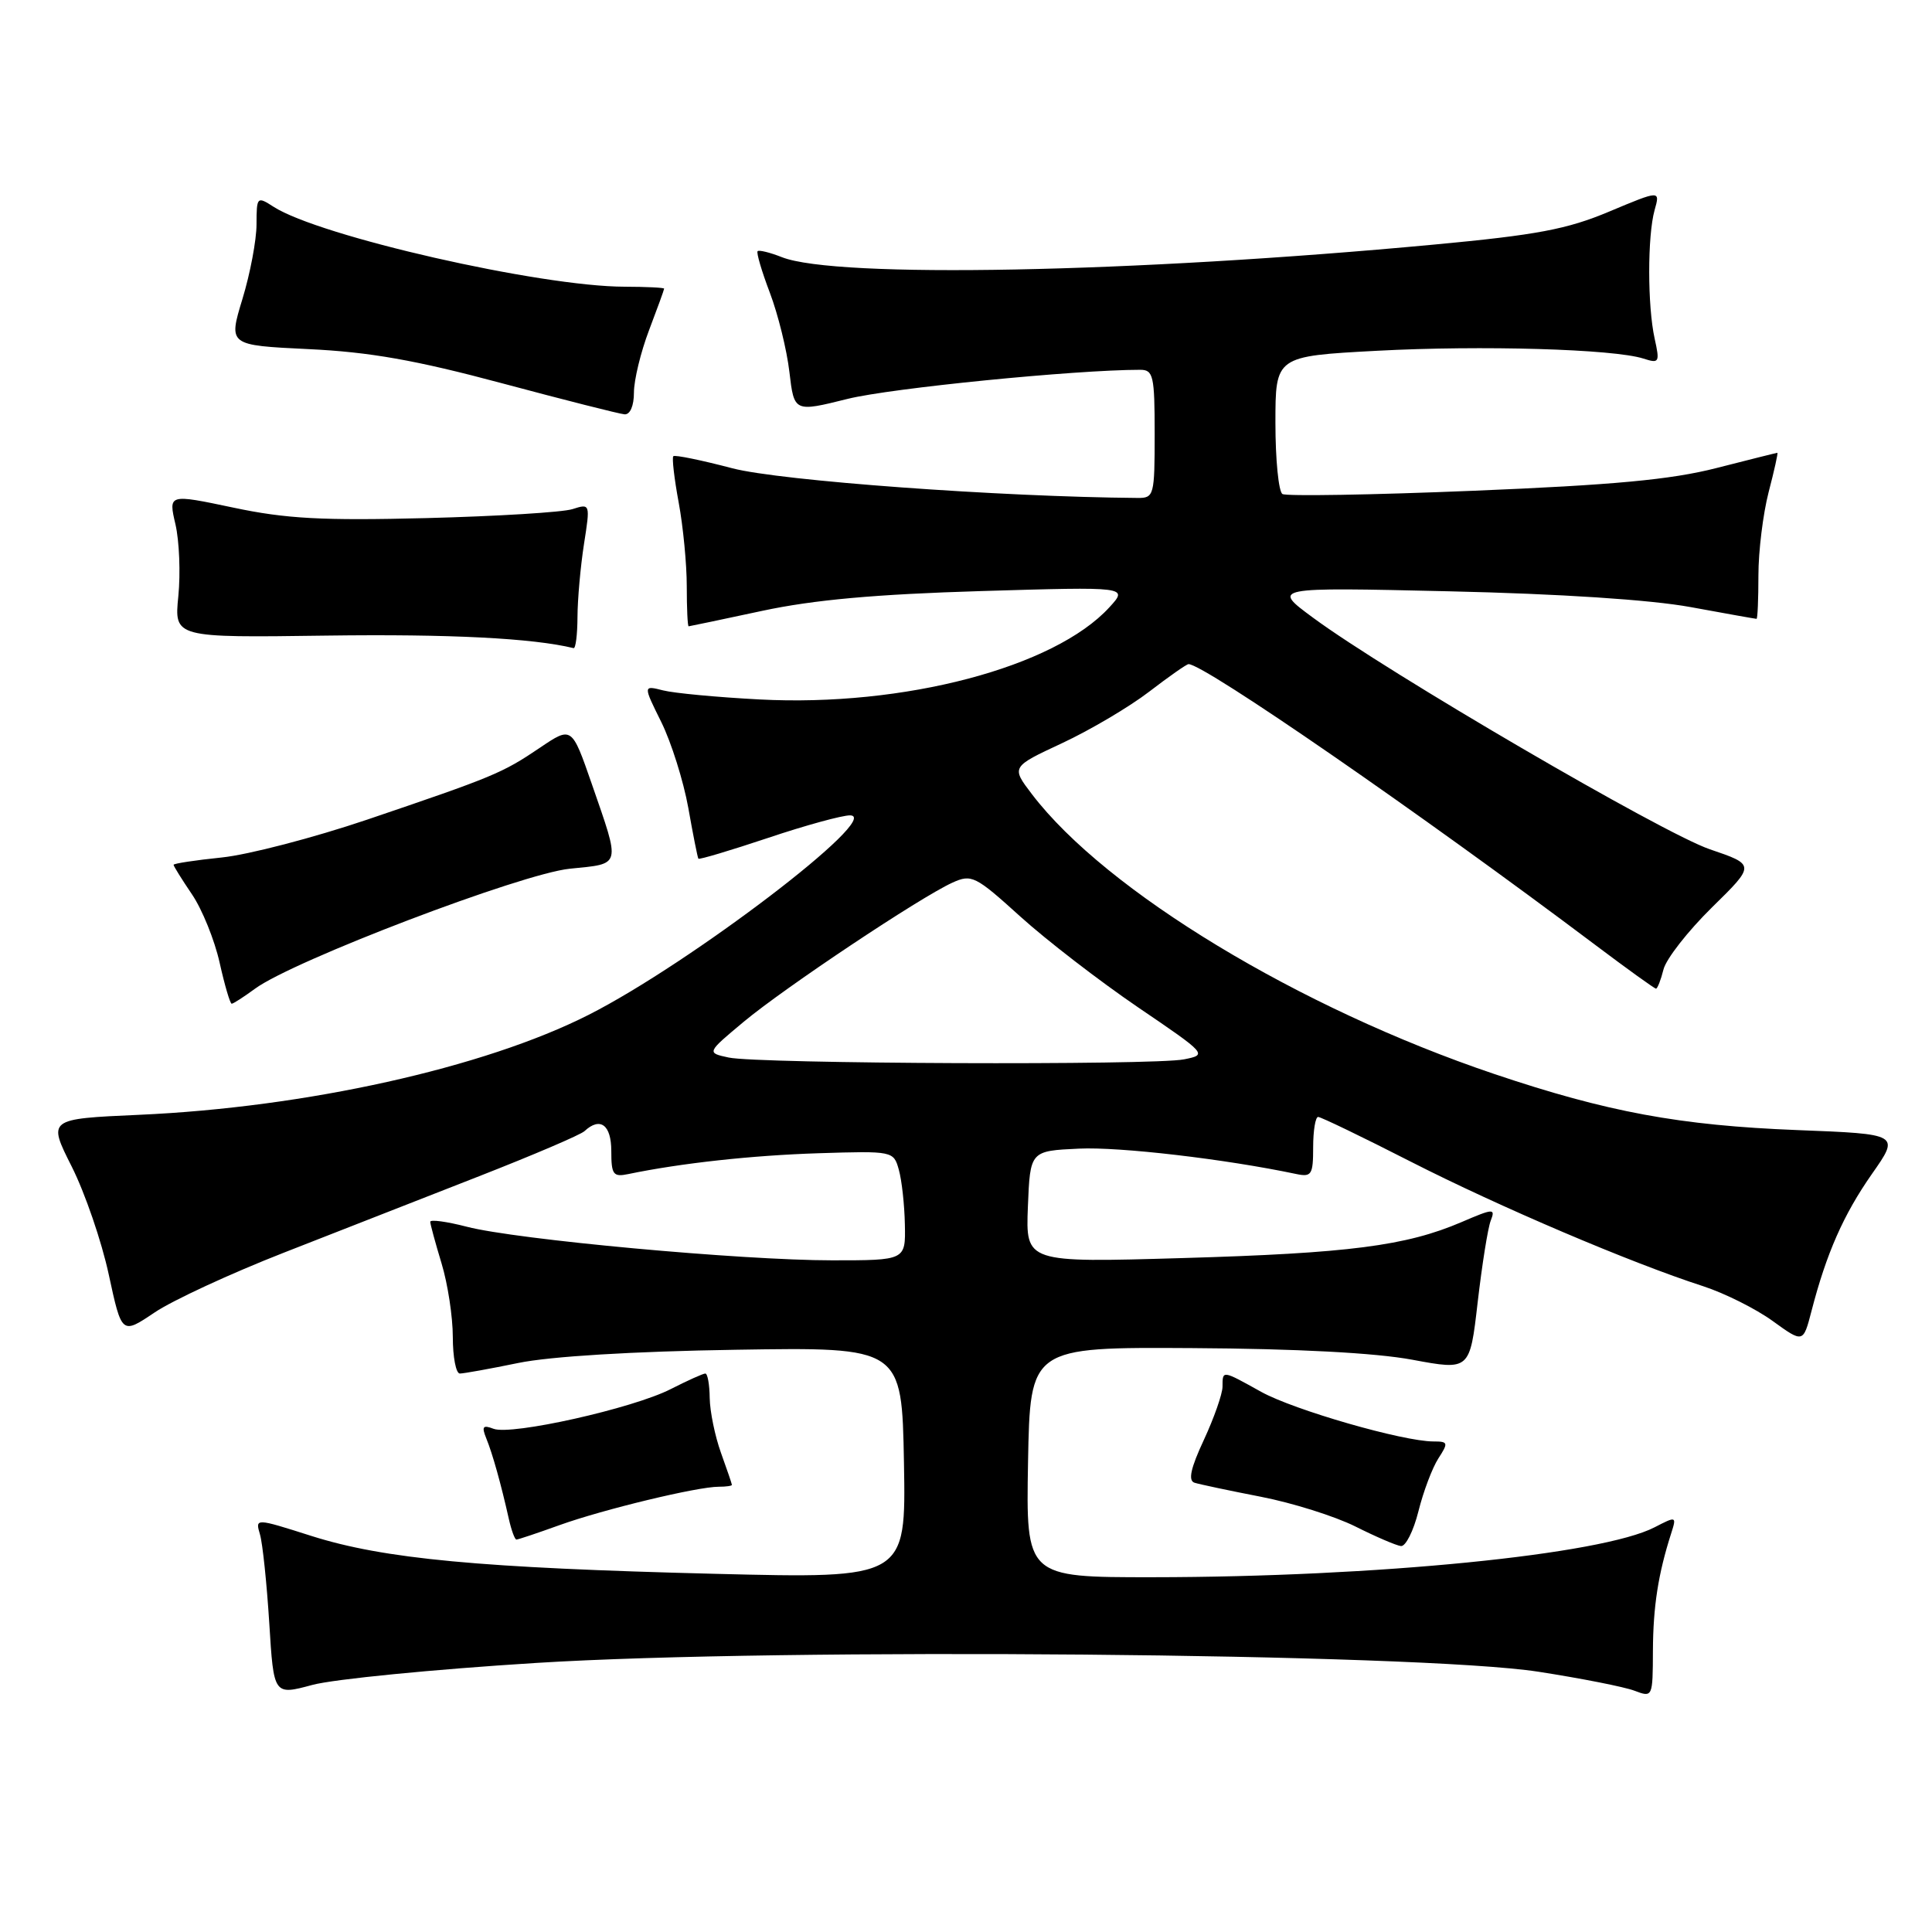 <?xml version="1.0" encoding="UTF-8" standalone="no"?>
<!DOCTYPE svg PUBLIC "-//W3C//DTD SVG 1.1//EN" "http://www.w3.org/Graphics/SVG/1.1/DTD/svg11.dtd" >
<svg xmlns="http://www.w3.org/2000/svg" xmlns:xlink="http://www.w3.org/1999/xlink" version="1.1" viewBox="0 0 256 256">
 <g >
 <path fill="currentColor"
d=" M 71.00 220.35 C 103.52 218.31 187.88 219.05 203.83 221.51 C 209.51 222.39 215.24 223.52 216.58 224.03 C 218.98 224.94 219.00 224.90 219.02 218.73 C 219.05 212.86 219.72 208.54 221.44 203.18 C 222.17 200.90 222.13 200.88 219.25 202.37 C 212.24 206.00 182.34 208.97 152.72 208.99 C 135.95 209.00 135.95 209.00 136.22 193.75 C 136.50 178.50 136.50 178.50 158.00 178.63 C 171.79 178.71 182.24 179.26 187.13 180.17 C 194.76 181.59 194.76 181.59 195.80 172.55 C 196.38 167.57 197.15 162.71 197.53 161.74 C 198.17 160.10 197.90 160.11 193.67 161.93 C 186.30 165.09 178.72 166.06 156.70 166.70 C 135.91 167.31 135.91 167.31 136.20 159.90 C 136.50 152.50 136.50 152.50 142.97 152.20 C 148.35 151.94 162.36 153.58 171.75 155.56 C 173.79 155.99 174.00 155.66 174.00 152.02 C 174.00 149.81 174.30 148.00 174.66 148.00 C 175.02 148.00 180.56 150.67 186.96 153.94 C 198.68 159.91 216.05 167.32 225.68 170.43 C 228.53 171.36 232.67 173.43 234.89 175.04 C 238.93 177.96 238.93 177.96 240.03 173.73 C 242.01 166.07 244.27 160.95 248.03 155.57 C 251.75 150.27 251.75 150.27 238.12 149.74 C 222.57 149.13 212.96 147.35 198.00 142.31 C 172.15 133.59 146.55 118.10 136.74 105.24 C 133.98 101.62 133.98 101.62 140.74 98.47 C 144.46 96.73 149.64 93.67 152.26 91.66 C 154.88 89.65 157.23 88.00 157.49 88.00 C 159.56 88.00 188.35 107.88 211.29 125.14 C 215.57 128.36 219.23 131.00 219.43 131.00 C 219.62 131.00 220.07 129.86 220.42 128.46 C 220.77 127.06 223.66 123.37 226.83 120.25 C 232.60 114.59 232.60 114.59 226.55 112.53 C 220.33 110.41 183.81 89.10 174.00 81.86 C 168.50 77.81 168.50 77.81 192.00 78.35 C 206.66 78.68 218.70 79.47 224.00 80.44 C 228.68 81.30 232.61 82.00 232.75 82.00 C 232.89 82.00 233.00 79.40 233.00 76.22 C 233.00 73.04 233.61 68.09 234.35 65.22 C 235.10 62.35 235.62 60.00 235.51 60.00 C 235.41 60.00 231.77 60.91 227.43 62.02 C 221.41 63.56 213.79 64.27 195.20 65.03 C 181.81 65.58 170.44 65.77 169.93 65.46 C 169.42 65.14 169.00 60.90 169.00 56.04 C 169.00 47.20 169.00 47.20 182.45 46.48 C 196.33 45.74 213.80 46.25 217.75 47.51 C 219.86 48.19 219.95 48.03 219.25 44.87 C 218.29 40.54 218.29 31.26 219.24 27.85 C 219.99 25.20 219.99 25.20 213.24 28.03 C 207.66 30.38 203.63 31.14 190.00 32.41 C 150.03 36.15 110.82 36.91 103.61 34.08 C 102.02 33.45 100.57 33.10 100.39 33.28 C 100.20 33.47 100.93 35.95 102.01 38.79 C 103.09 41.64 104.26 46.36 104.60 49.29 C 105.23 54.62 105.23 54.62 112.33 52.85 C 118.06 51.43 142.49 49.00 151.08 49.00 C 152.82 49.00 153.00 49.78 153.00 57.50 C 153.00 65.65 152.91 66.00 150.75 65.98 C 132.55 65.84 103.38 63.71 97.04 62.05 C 92.93 60.97 89.42 60.25 89.22 60.45 C 89.02 60.64 89.34 63.41 89.93 66.59 C 90.52 69.77 91.00 74.76 91.00 77.68 C 91.00 80.61 91.11 82.99 91.25 82.99 C 91.39 82.98 95.78 82.06 101.00 80.94 C 107.81 79.48 116.01 78.74 130.00 78.32 C 149.50 77.74 149.50 77.74 147.00 80.47 C 139.72 88.43 119.73 93.69 100.63 92.68 C 95.06 92.39 89.31 91.85 87.86 91.48 C 85.21 90.81 85.21 90.81 87.63 95.69 C 88.95 98.37 90.56 103.48 91.20 107.03 C 91.83 110.59 92.43 113.62 92.54 113.78 C 92.64 113.93 96.79 112.69 101.76 111.03 C 106.73 109.36 111.63 108.02 112.65 108.04 C 117.05 108.13 91.48 127.64 78.00 134.47 C 64.15 141.49 40.52 146.74 18.41 147.72 C 6.32 148.26 6.32 148.26 9.51 154.59 C 11.26 158.07 13.47 164.50 14.41 168.88 C 16.13 176.84 16.13 176.84 20.47 173.92 C 22.85 172.31 30.59 168.73 37.65 165.97 C 44.72 163.20 56.35 158.65 63.50 155.85 C 70.65 153.05 76.93 150.37 77.45 149.88 C 79.53 147.95 81.00 149.04 81.00 152.52 C 81.00 155.64 81.25 155.99 83.25 155.57 C 90.23 154.12 99.67 153.09 108.45 152.81 C 118.33 152.50 118.41 152.52 119.10 155.00 C 119.49 156.38 119.85 159.64 119.90 162.25 C 120.00 167.00 120.00 167.00 110.26 167.00 C 98.26 167.00 68.44 164.26 61.86 162.55 C 59.19 161.86 57.00 161.56 57.01 161.90 C 57.02 162.23 57.69 164.71 58.51 167.41 C 59.33 170.11 60.00 174.50 60.00 177.16 C 60.00 179.82 60.42 182.00 60.93 182.00 C 61.45 182.00 64.94 181.37 68.68 180.60 C 72.90 179.73 83.89 179.06 97.50 178.85 C 119.50 178.50 119.50 178.50 119.78 193.83 C 120.05 209.17 120.05 209.17 94.78 208.54 C 63.58 207.76 50.88 206.57 41.26 203.52 C 33.81 201.15 33.81 201.15 34.45 203.33 C 34.80 204.52 35.35 209.81 35.68 215.07 C 36.27 224.64 36.27 224.64 41.39 223.26 C 44.20 222.50 57.52 221.19 71.00 220.35 Z  M 187.95 200.25 C 188.60 197.64 189.79 194.49 190.59 193.25 C 191.94 191.17 191.89 191.00 189.94 191.00 C 185.91 191.00 171.47 186.84 167.12 184.43 C 161.90 181.53 162.00 181.54 161.99 183.75 C 161.98 184.71 160.87 187.88 159.52 190.79 C 157.76 194.56 157.41 196.19 158.28 196.47 C 158.95 196.68 162.91 197.52 167.08 198.33 C 171.25 199.14 176.87 200.91 179.58 202.26 C 182.29 203.62 185.01 204.79 185.63 204.86 C 186.25 204.94 187.30 202.86 187.95 200.25 Z  M 74.16 202.08 C 79.95 200.00 92.43 196.99 95.25 197.00 C 96.21 197.00 96.99 196.89 96.98 196.75 C 96.98 196.61 96.32 194.70 95.53 192.50 C 94.74 190.30 94.07 187.04 94.04 185.25 C 94.02 183.46 93.76 182.00 93.46 182.00 C 93.16 182.00 91.10 182.93 88.88 184.06 C 83.87 186.62 67.75 190.23 65.39 189.32 C 63.98 188.78 63.80 189.02 64.43 190.58 C 65.26 192.60 66.39 196.65 67.42 201.25 C 67.76 202.76 68.21 204.00 68.43 204.00 C 68.65 204.00 71.22 203.14 74.16 202.08 Z  M 33.79 131.01 C 38.84 127.29 69.10 115.76 75.50 115.11 C 82.40 114.41 82.25 114.96 78.41 103.86 C 75.76 96.23 75.76 96.23 71.54 99.08 C 66.55 102.45 65.41 102.92 48.64 108.61 C 41.57 111.00 32.90 113.26 29.39 113.62 C 25.88 113.98 23.00 114.42 23.00 114.59 C 23.00 114.77 24.10 116.53 25.44 118.51 C 26.78 120.48 28.43 124.55 29.10 127.55 C 29.77 130.55 30.49 133.00 30.70 133.00 C 30.91 133.00 32.30 132.10 33.79 131.01 Z  M 76.52 81.75 C 76.53 79.41 76.92 75.07 77.38 72.10 C 78.22 66.74 78.21 66.71 75.86 67.46 C 74.56 67.88 65.85 68.41 56.50 68.65 C 42.70 69.00 37.88 68.74 30.91 67.26 C 22.31 65.45 22.31 65.45 23.25 69.48 C 23.76 71.69 23.93 75.97 23.63 79.00 C 23.08 84.50 23.08 84.50 43.29 84.22 C 59.61 84.00 70.58 84.56 76.00 85.88 C 76.28 85.95 76.51 84.09 76.52 81.75 Z  M 84.00 52.01 C 84.00 50.37 84.90 46.65 86.00 43.76 C 87.10 40.87 88.00 38.39 88.00 38.25 C 88.00 38.11 85.64 38.00 82.75 37.99 C 71.57 37.97 42.32 31.31 36.25 27.40 C 34.06 25.99 34.00 26.05 33.99 29.73 C 33.99 31.80 33.15 36.26 32.12 39.63 C 30.26 45.75 30.26 45.75 40.88 46.26 C 48.96 46.64 55.08 47.72 66.50 50.78 C 74.75 52.99 82.06 54.84 82.75 54.90 C 83.49 54.96 84.00 53.79 84.00 52.01 Z  M 96.56 140.13 C 93.62 139.50 93.62 139.50 98.56 135.38 C 103.97 130.87 121.91 118.91 126.19 116.96 C 128.74 115.80 129.24 116.05 135.19 121.44 C 138.66 124.58 145.67 129.98 150.76 133.45 C 159.96 139.70 160.00 139.75 156.89 140.37 C 152.86 141.18 100.45 140.97 96.56 140.13 Z "/>
</g>
</svg>
